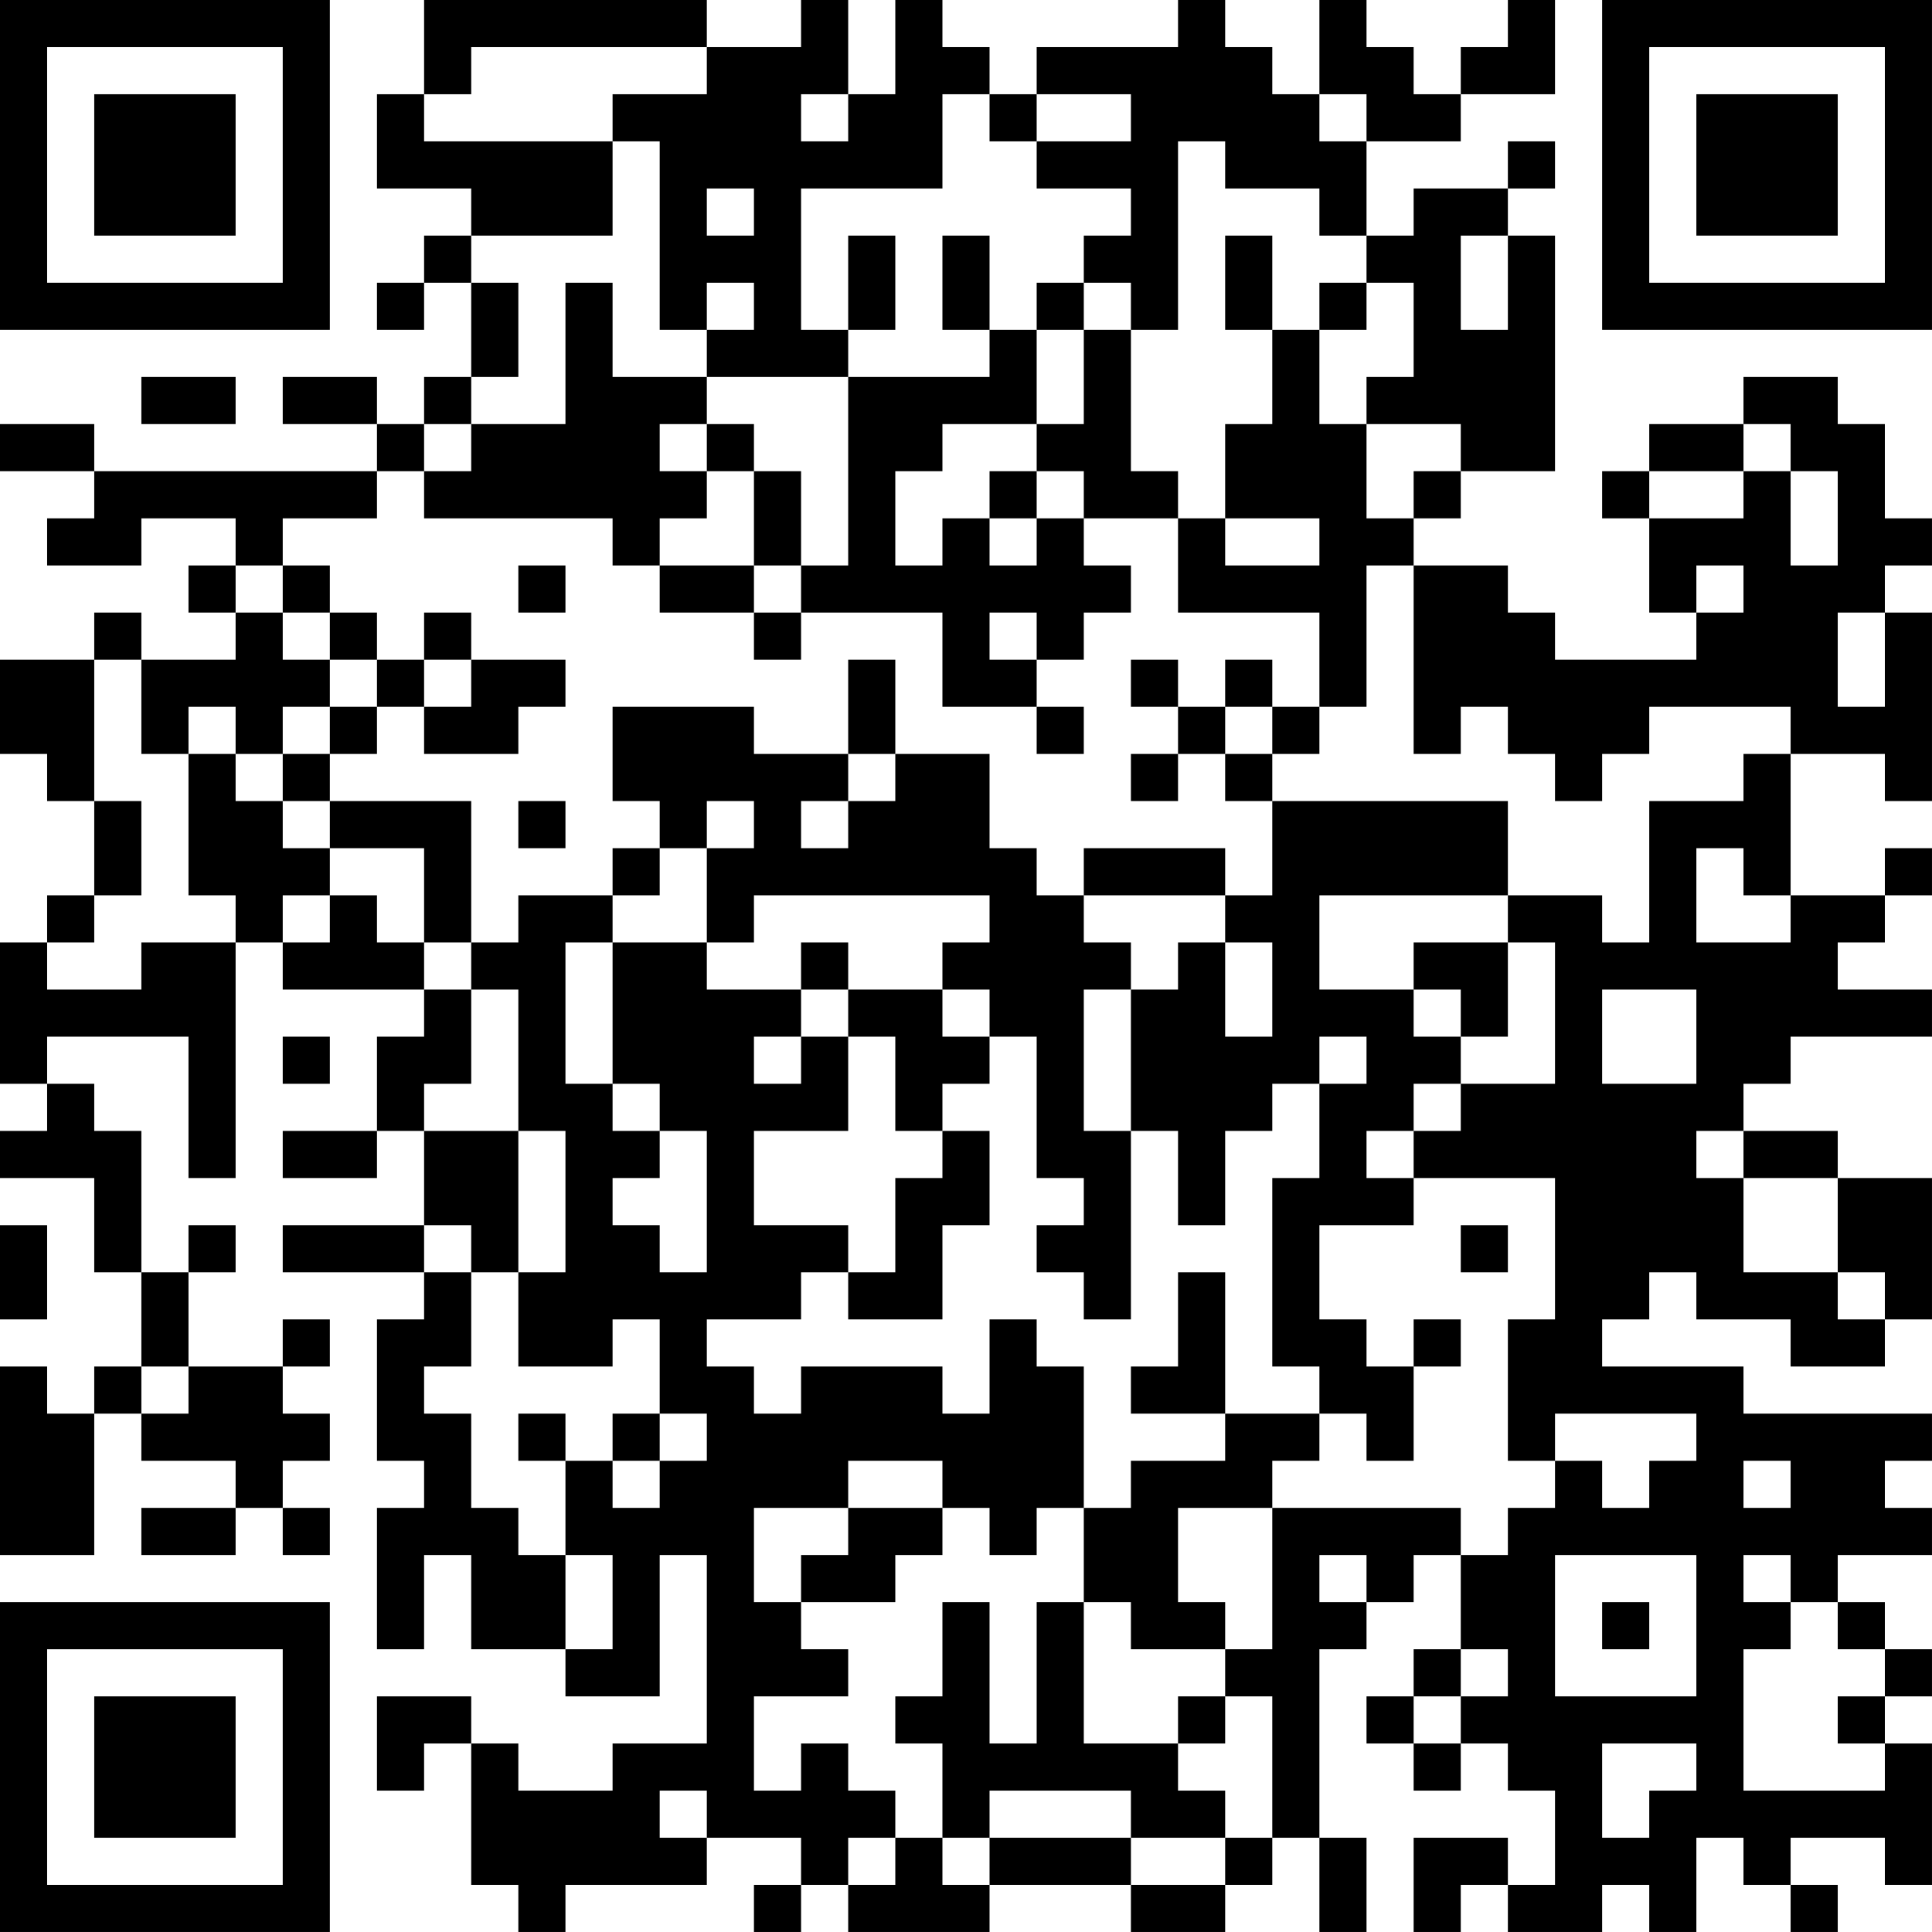 <?xml version="1.0" encoding="UTF-8"?>
<svg xmlns="http://www.w3.org/2000/svg" version="1.1" width="200" height="200" viewBox="0 0 200 200"><rect x="0" y="0" width="200" height="200" fill="#ffffff"/><g transform="scale(4.878)"><g transform="translate(0,0)"><path fill-rule="evenodd" d="M9 0L9 2L8 2L8 4L10 4L10 5L9 5L9 6L8 6L8 7L9 7L9 6L10 6L10 8L9 8L9 9L8 9L8 8L6 8L6 9L8 9L8 10L2 10L2 9L0 9L0 10L2 10L2 11L1 11L1 12L3 12L3 11L5 11L5 12L4 12L4 13L5 13L5 14L3 14L3 13L2 13L2 14L0 14L0 16L1 16L1 17L2 17L2 19L1 19L1 20L0 20L0 23L1 23L1 24L0 24L0 25L2 25L2 27L3 27L3 29L2 29L2 30L1 30L1 29L0 29L0 33L2 33L2 30L3 30L3 31L5 31L5 32L3 32L3 33L5 33L5 32L6 32L6 33L7 33L7 32L6 32L6 31L7 31L7 30L6 30L6 29L7 29L7 28L6 28L6 29L4 29L4 27L5 27L5 26L4 26L4 27L3 27L3 24L2 24L2 23L1 23L1 22L4 22L4 25L5 25L5 20L6 20L6 21L9 21L9 22L8 22L8 24L6 24L6 25L8 25L8 24L9 24L9 26L6 26L6 27L9 27L9 28L8 28L8 31L9 31L9 32L8 32L8 35L9 35L9 33L10 33L10 35L12 35L12 36L14 36L14 33L15 33L15 37L13 37L13 38L11 38L11 37L10 37L10 36L8 36L8 38L9 38L9 37L10 37L10 40L11 40L11 41L12 41L12 40L15 40L15 39L17 39L17 40L16 40L16 41L17 41L17 40L18 40L18 41L21 41L21 40L24 40L24 41L26 41L26 40L27 40L27 39L28 39L28 41L29 41L29 39L28 39L28 35L29 35L29 34L30 34L30 33L31 33L31 35L30 35L30 36L29 36L29 37L30 37L30 38L31 38L31 37L32 37L32 38L33 38L33 40L32 40L32 39L30 39L30 41L31 41L31 40L32 40L32 41L34 41L34 40L35 40L35 41L36 41L36 39L37 39L37 40L38 40L38 41L39 41L39 40L38 40L38 39L40 39L40 40L41 40L41 37L40 37L40 36L41 36L41 35L40 35L40 34L39 34L39 33L41 33L41 32L40 32L40 31L41 31L41 30L37 30L37 29L34 29L34 28L35 28L35 27L36 27L36 28L38 28L38 29L40 29L40 28L41 28L41 25L39 25L39 24L37 24L37 23L38 23L38 22L41 22L41 21L39 21L39 20L40 20L40 19L41 19L41 18L40 18L40 19L38 19L38 16L40 16L40 17L41 17L41 13L40 13L40 12L41 12L41 11L40 11L40 9L39 9L39 8L37 8L37 9L35 9L35 10L34 10L34 11L35 11L35 13L36 13L36 14L33 14L33 13L32 13L32 12L30 12L30 11L31 11L31 10L33 10L33 5L32 5L32 4L33 4L33 3L32 3L32 4L30 4L30 5L29 5L29 3L31 3L31 2L33 2L33 0L32 0L32 1L31 1L31 2L30 2L30 1L29 1L29 0L28 0L28 2L27 2L27 1L26 1L26 0L25 0L25 1L22 1L22 2L21 2L21 1L20 1L20 0L19 0L19 2L18 2L18 0L17 0L17 1L15 1L15 0ZM10 1L10 2L9 2L9 3L13 3L13 5L10 5L10 6L11 6L11 8L10 8L10 9L9 9L9 10L8 10L8 11L6 11L6 12L5 12L5 13L6 13L6 14L7 14L7 15L6 15L6 16L5 16L5 15L4 15L4 16L3 16L3 14L2 14L2 17L3 17L3 19L2 19L2 20L1 20L1 21L3 21L3 20L5 20L5 19L4 19L4 16L5 16L5 17L6 17L6 18L7 18L7 19L6 19L6 20L7 20L7 19L8 19L8 20L9 20L9 21L10 21L10 23L9 23L9 24L11 24L11 27L10 27L10 26L9 26L9 27L10 27L10 29L9 29L9 30L10 30L10 32L11 32L11 33L12 33L12 35L13 35L13 33L12 33L12 31L13 31L13 32L14 32L14 31L15 31L15 30L14 30L14 28L13 28L13 29L11 29L11 27L12 27L12 24L11 24L11 21L10 21L10 20L11 20L11 19L13 19L13 20L12 20L12 23L13 23L13 24L14 24L14 25L13 25L13 26L14 26L14 27L15 27L15 24L14 24L14 23L13 23L13 20L15 20L15 21L17 21L17 22L16 22L16 23L17 23L17 22L18 22L18 24L16 24L16 26L18 26L18 27L17 27L17 28L15 28L15 29L16 29L16 30L17 30L17 29L20 29L20 30L21 30L21 28L22 28L22 29L23 29L23 32L22 32L22 33L21 33L21 32L20 32L20 31L18 31L18 32L16 32L16 34L17 34L17 35L18 35L18 36L16 36L16 38L17 38L17 37L18 37L18 38L19 38L19 39L18 39L18 40L19 40L19 39L20 39L20 40L21 40L21 39L24 39L24 40L26 40L26 39L27 39L27 36L26 36L26 35L27 35L27 32L31 32L31 33L32 33L32 32L33 32L33 31L34 31L34 32L35 32L35 31L36 31L36 30L33 30L33 31L32 31L32 28L33 28L33 25L30 25L30 24L31 24L31 23L33 23L33 20L32 20L32 19L34 19L34 20L35 20L35 17L37 17L37 16L38 16L38 15L35 15L35 16L34 16L34 17L33 17L33 16L32 16L32 15L31 15L31 16L30 16L30 12L29 12L29 15L28 15L28 13L25 13L25 11L26 11L26 12L28 12L28 11L26 11L26 9L27 9L27 7L28 7L28 9L29 9L29 11L30 11L30 10L31 10L31 9L29 9L29 8L30 8L30 6L29 6L29 5L28 5L28 4L26 4L26 3L25 3L25 7L24 7L24 6L23 6L23 5L24 5L24 4L22 4L22 3L24 3L24 2L22 2L22 3L21 3L21 2L20 2L20 4L17 4L17 7L18 7L18 8L15 8L15 7L16 7L16 6L15 6L15 7L14 7L14 3L13 3L13 2L15 2L15 1ZM17 2L17 3L18 3L18 2ZM28 2L28 3L29 3L29 2ZM15 4L15 5L16 5L16 4ZM18 5L18 7L19 7L19 5ZM20 5L20 7L21 7L21 8L18 8L18 12L17 12L17 10L16 10L16 9L15 9L15 8L13 8L13 6L12 6L12 9L10 9L10 10L9 10L9 11L13 11L13 12L14 12L14 13L16 13L16 14L17 14L17 13L20 13L20 15L22 15L22 16L23 16L23 15L22 15L22 14L23 14L23 13L24 13L24 12L23 12L23 11L25 11L25 10L24 10L24 7L23 7L23 6L22 6L22 7L21 7L21 5ZM26 5L26 7L27 7L27 5ZM31 5L31 7L32 7L32 5ZM28 6L28 7L29 7L29 6ZM22 7L22 9L20 9L20 10L19 10L19 12L20 12L20 11L21 11L21 12L22 12L22 11L23 11L23 10L22 10L22 9L23 9L23 7ZM3 8L3 9L5 9L5 8ZM14 9L14 10L15 10L15 11L14 11L14 12L16 12L16 13L17 13L17 12L16 12L16 10L15 10L15 9ZM37 9L37 10L35 10L35 11L37 11L37 10L38 10L38 12L39 12L39 10L38 10L38 9ZM21 10L21 11L22 11L22 10ZM6 12L6 13L7 13L7 14L8 14L8 15L7 15L7 16L6 16L6 17L7 17L7 18L9 18L9 20L10 20L10 17L7 17L7 16L8 16L8 15L9 15L9 16L11 16L11 15L12 15L12 14L10 14L10 13L9 13L9 14L8 14L8 13L7 13L7 12ZM11 12L11 13L12 13L12 12ZM36 12L36 13L37 13L37 12ZM21 13L21 14L22 14L22 13ZM39 13L39 15L40 15L40 13ZM9 14L9 15L10 15L10 14ZM18 14L18 16L16 16L16 15L13 15L13 17L14 17L14 18L13 18L13 19L14 19L14 18L15 18L15 20L16 20L16 19L21 19L21 20L20 20L20 21L18 21L18 20L17 20L17 21L18 21L18 22L19 22L19 24L20 24L20 25L19 25L19 27L18 27L18 28L20 28L20 26L21 26L21 24L20 24L20 23L21 23L21 22L22 22L22 25L23 25L23 26L22 26L22 27L23 27L23 28L24 28L24 24L25 24L25 26L26 26L26 24L27 24L27 23L28 23L28 25L27 25L27 29L28 29L28 30L26 30L26 27L25 27L25 29L24 29L24 30L26 30L26 31L24 31L24 32L23 32L23 34L22 34L22 37L21 37L21 34L20 34L20 36L19 36L19 37L20 37L20 39L21 39L21 38L24 38L24 39L26 39L26 38L25 38L25 37L26 37L26 36L25 36L25 37L23 37L23 34L24 34L24 35L26 35L26 34L25 34L25 32L27 32L27 31L28 31L28 30L29 30L29 31L30 31L30 29L31 29L31 28L30 28L30 29L29 29L29 28L28 28L28 26L30 26L30 25L29 25L29 24L30 24L30 23L31 23L31 22L32 22L32 20L30 20L30 21L28 21L28 19L32 19L32 17L27 17L27 16L28 16L28 15L27 15L27 14L26 14L26 15L25 15L25 14L24 14L24 15L25 15L25 16L24 16L24 17L25 17L25 16L26 16L26 17L27 17L27 19L26 19L26 18L23 18L23 19L22 19L22 18L21 18L21 16L19 16L19 14ZM26 15L26 16L27 16L27 15ZM18 16L18 17L17 17L17 18L18 18L18 17L19 17L19 16ZM11 17L11 18L12 18L12 17ZM15 17L15 18L16 18L16 17ZM36 18L36 20L38 20L38 19L37 19L37 18ZM23 19L23 20L24 20L24 21L23 21L23 24L24 24L24 21L25 21L25 20L26 20L26 22L27 22L27 20L26 20L26 19ZM20 21L20 22L21 22L21 21ZM30 21L30 22L31 22L31 21ZM34 21L34 23L36 23L36 21ZM6 22L6 23L7 23L7 22ZM28 22L28 23L29 23L29 22ZM36 24L36 25L37 25L37 27L39 27L39 28L40 28L40 27L39 27L39 25L37 25L37 24ZM0 26L0 28L1 28L1 26ZM31 26L31 27L32 27L32 26ZM3 29L3 30L4 30L4 29ZM11 30L11 31L12 31L12 30ZM13 30L13 31L14 31L14 30ZM37 31L37 32L38 32L38 31ZM18 32L18 33L17 33L17 34L19 34L19 33L20 33L20 32ZM28 33L28 34L29 34L29 33ZM33 33L33 36L36 36L36 33ZM37 33L37 34L38 34L38 35L37 35L37 38L40 38L40 37L39 37L39 36L40 36L40 35L39 35L39 34L38 34L38 33ZM34 34L34 35L35 35L35 34ZM31 35L31 36L30 36L30 37L31 37L31 36L32 36L32 35ZM34 37L34 39L35 39L35 38L36 38L36 37ZM14 38L14 39L15 39L15 38ZM0 0L0 7L7 7L7 0ZM1 1L1 6L6 6L6 1ZM2 2L2 5L5 5L5 2ZM34 0L34 7L41 7L41 0ZM35 1L35 6L40 6L40 1ZM36 2L36 5L39 5L39 2ZM0 34L0 41L7 41L7 34ZM1 35L1 40L6 40L6 35ZM2 36L2 39L5 39L5 36Z" fill="#000000"/></g></g></svg>
